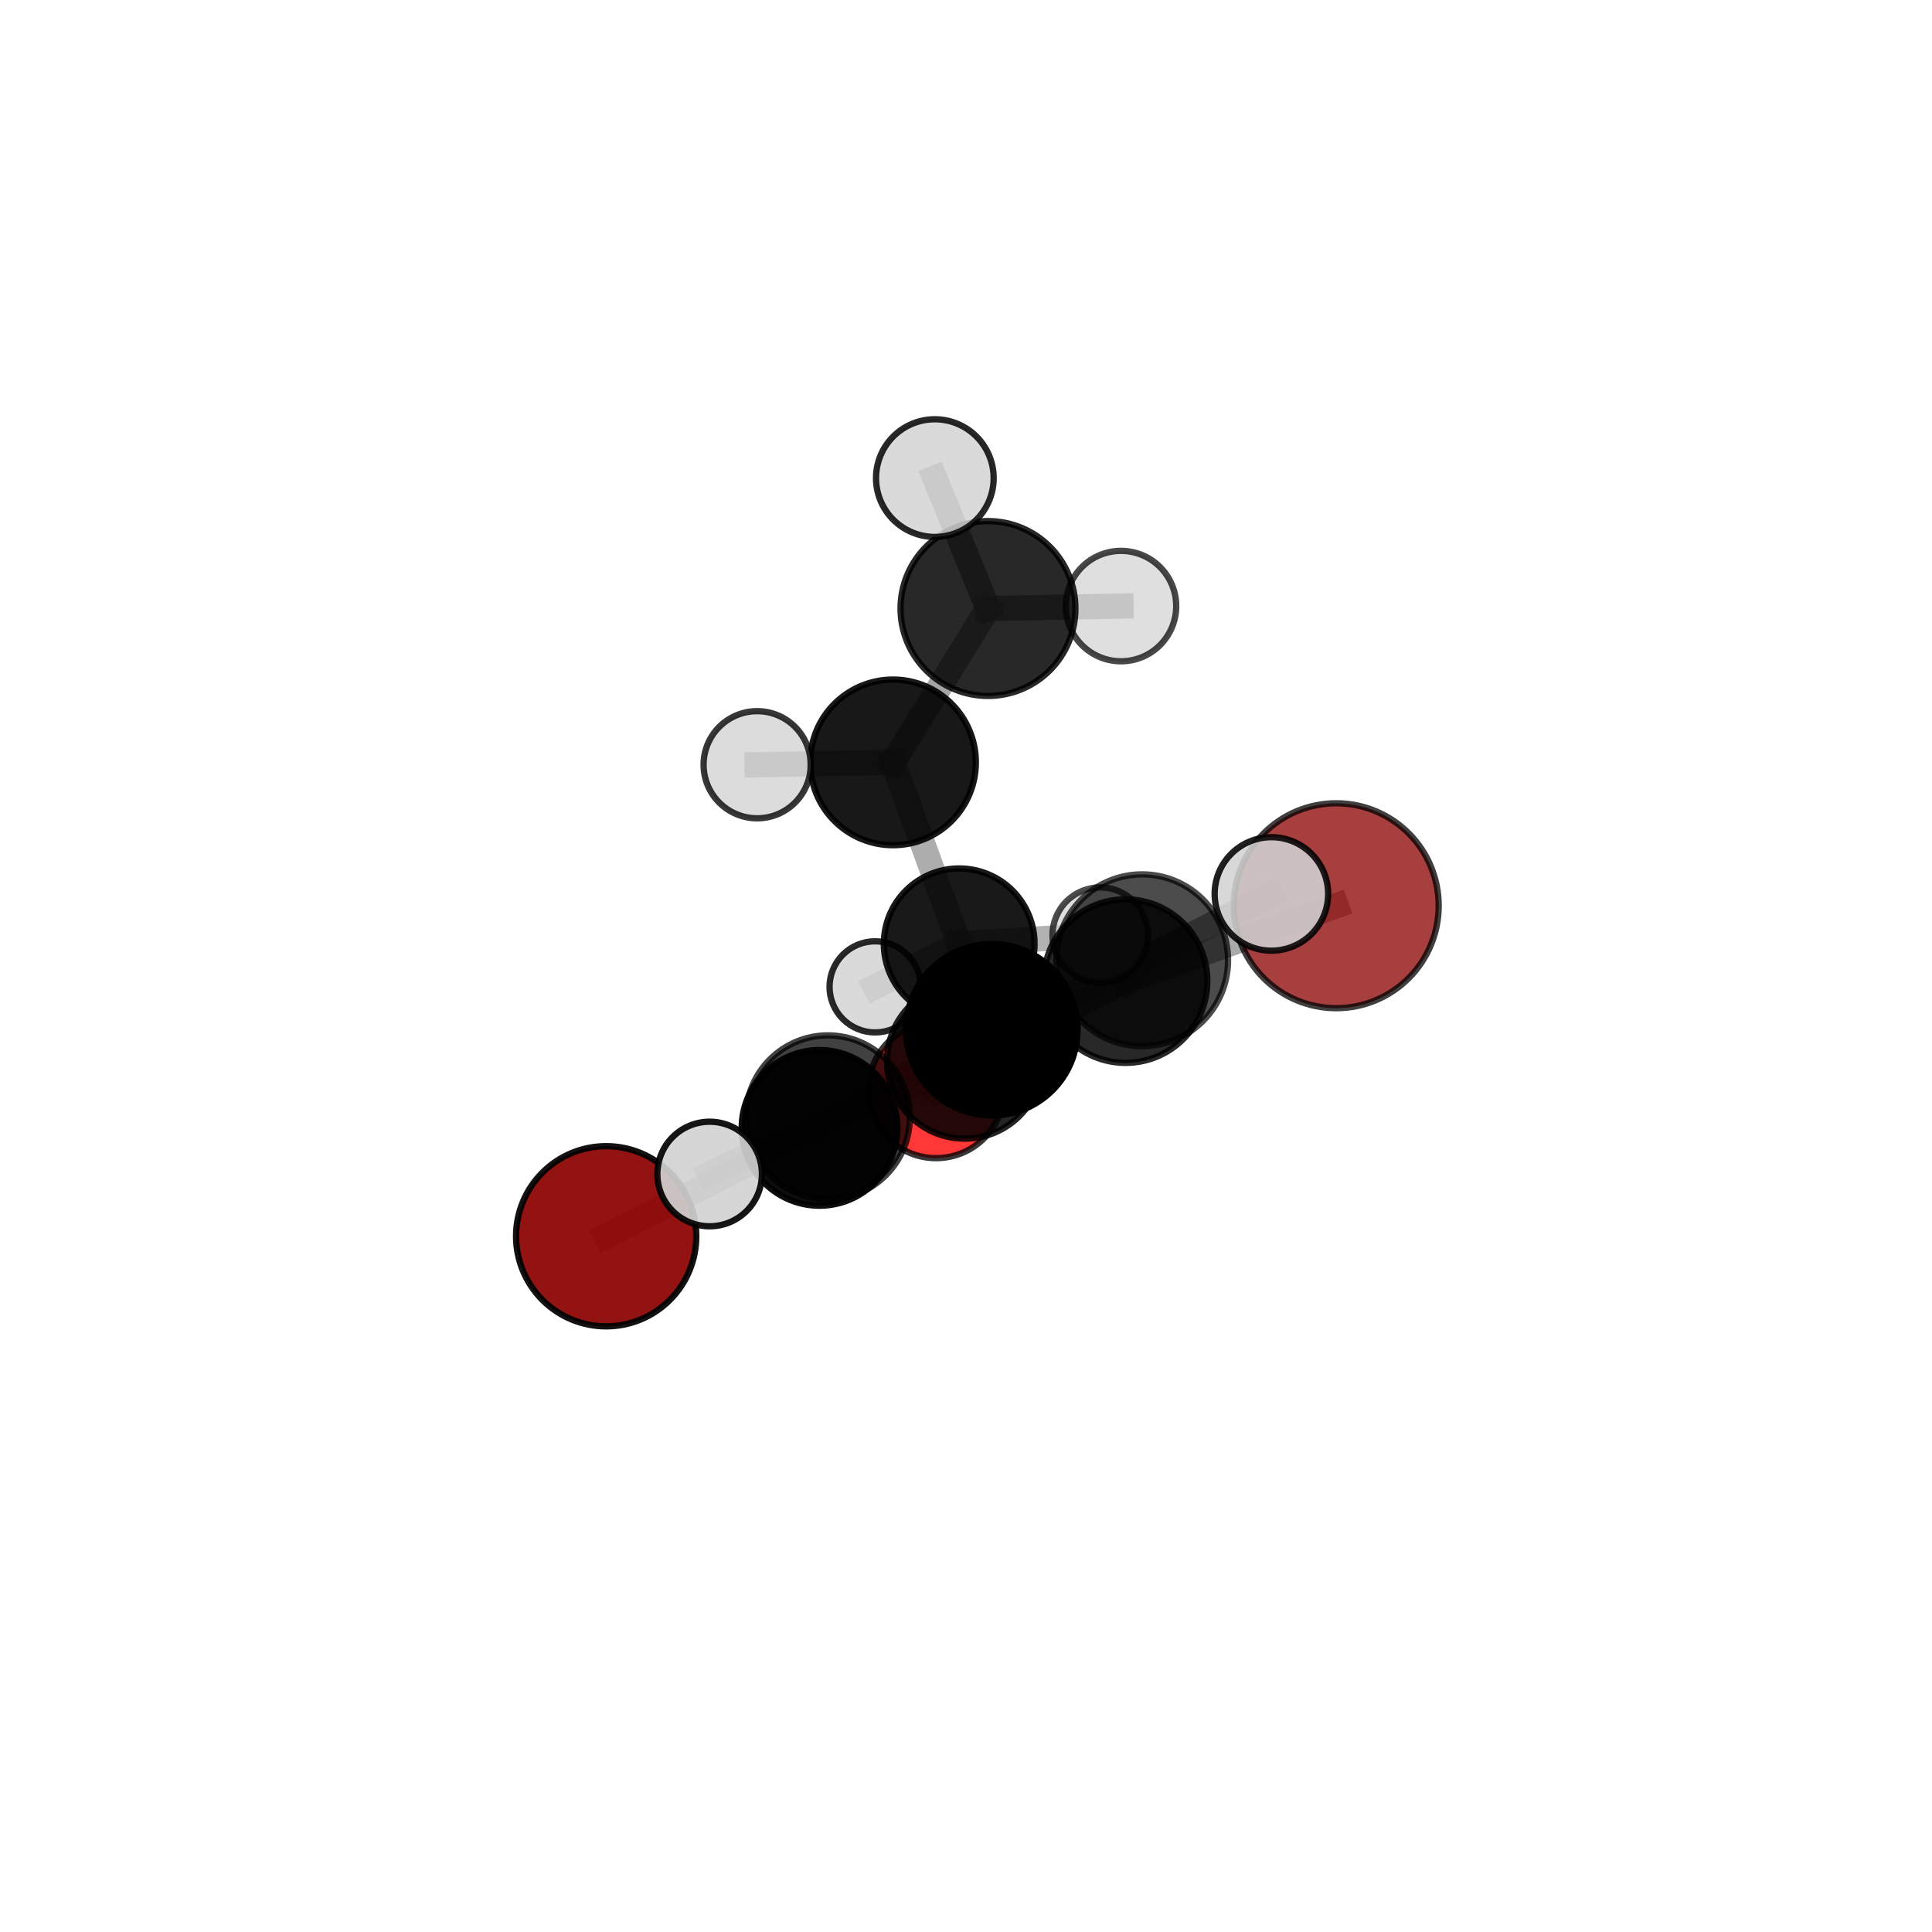 <?xml version="1.0" encoding="utf-8" standalone="no"?>
<!DOCTYPE svg PUBLIC "-//W3C//DTD SVG 1.1//EN"
  "http://www.w3.org/Graphics/SVG/1.1/DTD/svg11.dtd">
<svg xmlns:xlink="http://www.w3.org/1999/xlink" width="153pt" height="153pt" viewBox="0 0 153 153" xmlns="http://www.w3.org/2000/svg" version="1.1">
 <defs>
  <style type="text/css">*{stroke-linejoin: round; stroke-linecap: butt}</style>
 </defs>
 <g id="figure_1">
  <g id="patch_1">
   <path d="M 0 153 
L 153 153 
L 153 0 
L 0 0 
L 0 153 
z
" style="fill: none"/>
  </g>
  <g id="patch_2">
   <path d="M 7.2 145.8 
L 145.8 145.8 
L 145.8 7.2 
L 7.2 7.2 
L 7.2 145.8 
z
" style="fill: none"/>
  </g>
  <g id="axes_1">
   <g id="line2d_1">
    <path d="M 105.82 71.728 
L 89.135 77.696 
" clip-path="url(#pab24b3bd0e)" style="fill: none; stroke: #808080; stroke-opacity: 0.672; stroke-width: 2; stroke-linecap: square"/>
   </g>
   <g id="line2d_2">
    <path d="M 89.135 77.696 
L 76.395 84.025 
" clip-path="url(#pab24b3bd0e)" style="fill: none; stroke: #808080; stroke-opacity: 0.65; stroke-width: 2; stroke-linecap: square"/>
   </g>
   <g id="line2d_3">
    <path d="M 48.004 97.902 
L 64.899 89.321 
" clip-path="url(#pab24b3bd0e)" style="fill: none; stroke: #808080; stroke-opacity: 0.596; stroke-width: 2; stroke-linecap: square"/>
   </g>
   <g id="line2d_4">
    <path d="M 64.899 89.321 
L 76.395 84.025 
" clip-path="url(#pab24b3bd0e)" style="fill: none; stroke: #808080; stroke-opacity: 0.627; stroke-width: 2; stroke-linecap: square"/>
   </g>
   <g id="line2d_5">
    <path d="M 74.13 86.343 
L 76.395 84.025 
" clip-path="url(#pab24b3bd0e)" style="fill: none; stroke: #808080; stroke-opacity: 0.601; stroke-width: 2; stroke-linecap: square"/>
   </g>
   <g id="line2d_6">
    <path d="M 74.13 86.343 
L 75.961 74.742 
" clip-path="url(#pab24b3bd0e)" style="fill: none; stroke: #808080; stroke-opacity: 0.588; stroke-width: 2; stroke-linecap: square"/>
   </g>
   <g id="line2d_7">
    <path d="M 75.961 74.742 
L 70.721 60.375 
" clip-path="url(#pab24b3bd0e)" style="fill: none; stroke: #808080; stroke-opacity: 0.643; stroke-width: 2; stroke-linecap: square"/>
   </g>
   <g id="line2d_8">
    <path d="M 75.961 74.742 
L 69.302 78.151 
" clip-path="url(#pab24b3bd0e)" style="fill: none; stroke: #808080; stroke-opacity: 0.581; stroke-width: 2; stroke-linecap: square"/>
   </g>
   <g id="line2d_9">
    <path d="M 75.961 74.742 
L 87.127 74.052 
" clip-path="url(#pab24b3bd0e)" style="fill: none; stroke: #808080; stroke-opacity: 0.598; stroke-width: 2; stroke-linecap: square"/>
   </g>
   <g id="line2d_10">
    <path d="M 78.543 81.546 
L 65.564 88.481 
" clip-path="url(#pab24b3bd0e)" style="fill: none; stroke: #808080; stroke-opacity: 0.697; stroke-width: 2; stroke-linecap: square"/>
   </g>
   <g id="line2d_11">
    <path d="M 78.543 81.546 
L 90.449 76.046 
" clip-path="url(#pab24b3bd0e)" style="fill: none; stroke: #808080; stroke-opacity: 0.721; stroke-width: 2; stroke-linecap: square"/>
   </g>
   <g id="line2d_12">
    <path d="M 65.564 88.481 
L 64.899 89.321 
" clip-path="url(#pab24b3bd0e)" style="fill: none; stroke: #808080; stroke-opacity: 0.651; stroke-width: 2; stroke-linecap: square"/>
   </g>
   <g id="line2d_13">
    <path d="M 65.564 88.481 
L 56.198 92.972 
" clip-path="url(#pab24b3bd0e)" style="fill: none; stroke: #808080; stroke-opacity: 0.674; stroke-width: 2; stroke-linecap: square"/>
   </g>
   <g id="line2d_14">
    <path d="M 90.449 76.046 
L 89.135 77.696 
" clip-path="url(#pab24b3bd0e)" style="fill: none; stroke: #808080; stroke-opacity: 0.698; stroke-width: 2; stroke-linecap: square"/>
   </g>
   <g id="line2d_15">
    <path d="M 90.449 76.046 
L 100.686 70.793 
" clip-path="url(#pab24b3bd0e)" style="fill: none; stroke: #808080; stroke-opacity: 0.74; stroke-width: 2; stroke-linecap: square"/>
   </g>
   <g id="line2d_16">
    <path d="M 70.721 60.375 
L 78.241 48.19 
" clip-path="url(#pab24b3bd0e)" style="fill: none; stroke: #808080; stroke-opacity: 0.713; stroke-width: 2; stroke-linecap: square"/>
   </g>
   <g id="line2d_17">
    <path d="M 70.721 60.375 
L 59.961 60.561 
" clip-path="url(#pab24b3bd0e)" style="fill: none; stroke: #808080; stroke-opacity: 0.691; stroke-width: 2; stroke-linecap: square"/>
   </g>
   <g id="line2d_18">
    <path d="M 78.241 48.19 
L 74.032 37.861 
" clip-path="url(#pab24b3bd0e)" style="fill: none; stroke: #808080; stroke-opacity: 0.77; stroke-width: 2; stroke-linecap: square"/>
   </g>
   <g id="line2d_19">
    <path d="M 78.241 48.19 
L 88.775 47.997 
" clip-path="url(#pab24b3bd0e)" style="fill: none; stroke: #808080; stroke-opacity: 0.735; stroke-width: 2; stroke-linecap: square"/>
   </g>
   <g id="Path3DCollection_1">
    <path d="M 69.302 81.76 
C 70.259 81.76 71.177 81.38 71.854 80.703 
C 72.531 80.026 72.911 79.108 72.911 78.151 
C 72.911 77.195 72.531 76.277 71.854 75.6 
C 71.177 74.923 70.259 74.543 69.302 74.543 
C 68.346 74.543 67.428 74.923 66.751 75.6 
C 66.074 76.277 65.694 77.195 65.694 78.151 
C 65.694 79.108 66.074 80.026 66.751 80.703 
C 67.428 81.38 68.346 81.76 69.302 81.76 
z
" clip-path="url(#pab24b3bd0e)" style="fill: #d3d3d3; fill-opacity: 0.838; stroke: #000000; stroke-opacity: 0.838; stroke-width: 0.5"/>
    <path d="M 87.127 77.829 
C 88.129 77.829 89.09 77.431 89.798 76.723 
C 90.506 76.014 90.904 75.053 90.904 74.052 
C 90.904 73.05 90.506 72.089 89.798 71.381 
C 89.09 70.672 88.129 70.274 87.127 70.274 
C 86.125 70.274 85.164 70.672 84.456 71.381 
C 83.748 72.089 83.35 73.05 83.35 74.052 
C 83.35 75.053 83.748 76.014 84.456 76.723 
C 85.164 77.431 86.125 77.829 87.127 77.829 
z
" clip-path="url(#pab24b3bd0e)" style="fill: #d3d3d3; fill-opacity: 0.705; stroke: #000000; stroke-opacity: 0.705; stroke-width: 0.5"/>
    <path d="M 88.775 52.369 
C 89.935 52.369 91.047 51.909 91.867 51.089 
C 92.687 50.269 93.148 49.156 93.148 47.997 
C 93.148 46.837 92.687 45.724 91.867 44.904 
C 91.047 44.084 89.935 43.624 88.775 43.624 
C 87.615 43.624 86.503 44.084 85.683 44.904 
C 84.863 45.724 84.402 46.837 84.402 47.997 
C 84.402 49.156 84.863 50.269 85.683 51.089 
C 86.503 51.909 87.615 52.369 88.775 52.369 
z
" clip-path="url(#pab24b3bd0e)" style="fill: #d3d3d3; fill-opacity: 0.719; stroke: #000000; stroke-opacity: 0.719; stroke-width: 0.5"/>
    <path d="M 75.961 80.708 
C 77.543 80.708 79.061 80.08 80.18 78.961 
C 81.299 77.842 81.928 76.324 81.928 74.742 
C 81.928 73.159 81.299 71.641 80.18 70.522 
C 79.061 69.403 77.543 68.775 75.961 68.775 
C 74.379 68.775 72.861 69.403 71.742 70.522 
C 70.623 71.641 69.994 73.159 69.994 74.742 
C 69.994 76.324 70.623 77.842 71.742 78.961 
C 72.861 80.08 74.379 80.708 75.961 80.708 
z
" clip-path="url(#pab24b3bd0e)" style="fill-opacity: 0.9; stroke: #000000; stroke-opacity: 0.9; stroke-width: 0.5"/>
    <path d="M 78.241 55.113 
C 80.077 55.113 81.838 54.384 83.137 53.086 
C 84.435 51.787 85.165 50.026 85.165 48.19 
C 85.165 46.354 84.435 44.592 83.137 43.294 
C 81.838 41.996 80.077 41.266 78.241 41.266 
C 76.405 41.266 74.643 41.996 73.345 43.294 
C 72.047 44.592 71.317 46.354 71.317 48.19 
C 71.317 50.026 72.047 51.787 73.345 53.086 
C 74.643 54.384 76.405 55.113 78.241 55.113 
z
" clip-path="url(#pab24b3bd0e)" style="fill-opacity: 0.843; stroke: #000000; stroke-opacity: 0.843; stroke-width: 0.5"/>
    <path d="M 70.721 66.934 
C 72.46 66.934 74.129 66.243 75.359 65.013 
C 76.589 63.783 77.28 62.114 77.28 60.375 
C 77.28 58.635 76.589 56.967 75.359 55.737 
C 74.129 54.507 72.46 53.816 70.721 53.816 
C 68.981 53.816 67.313 54.507 66.083 55.737 
C 64.853 56.967 64.162 58.635 64.162 60.375 
C 64.162 62.114 64.853 63.783 66.083 65.013 
C 67.313 66.243 68.981 66.934 70.721 66.934 
z
" clip-path="url(#pab24b3bd0e)" style="fill-opacity: 0.903; stroke: #000000; stroke-opacity: 0.903; stroke-width: 0.5"/>
    <path d="M 74.032 42.52 
C 75.268 42.52 76.453 42.029 77.326 41.155 
C 78.2 40.282 78.691 39.097 78.691 37.861 
C 78.691 36.626 78.2 35.441 77.326 34.567 
C 76.453 33.694 75.268 33.203 74.032 33.203 
C 72.797 33.203 71.612 33.694 70.738 34.567 
C 69.865 35.441 69.374 36.626 69.374 37.861 
C 69.374 39.097 69.865 40.282 70.738 41.155 
C 71.612 42.029 72.797 42.52 74.032 42.52 
z
" clip-path="url(#pab24b3bd0e)" style="fill: #d3d3d3; fill-opacity: 0.841; stroke: #000000; stroke-opacity: 0.841; stroke-width: 0.5"/>
    <path d="M 74.13 91.717 
C 75.555 91.717 76.922 91.151 77.93 90.143 
C 78.938 89.135 79.504 87.768 79.504 86.343 
C 79.504 84.917 78.938 83.55 77.93 82.542 
C 76.922 81.534 75.555 80.968 74.13 80.968 
C 72.704 80.968 71.337 81.534 70.329 82.542 
C 69.321 83.55 68.755 84.917 68.755 86.343 
C 68.755 87.768 69.321 89.135 70.329 90.143 
C 71.337 91.151 72.704 91.717 74.13 91.717 
z
" clip-path="url(#pab24b3bd0e)" style="fill: #ff0000; fill-opacity: 0.785; stroke: #000000; stroke-opacity: 0.785; stroke-width: 0.5"/>
    <path d="M 59.961 64.804 
C 61.086 64.804 62.166 64.357 62.961 63.561 
C 63.757 62.765 64.204 61.686 64.204 60.561 
C 64.204 59.436 63.757 58.356 62.961 57.56 
C 62.166 56.765 61.086 56.318 59.961 56.318 
C 58.836 56.318 57.756 56.765 56.961 57.56 
C 56.165 58.356 55.718 59.436 55.718 60.561 
C 55.718 61.686 56.165 62.765 56.961 63.561 
C 57.756 64.357 58.836 64.804 59.961 64.804 
z
" clip-path="url(#pab24b3bd0e)" style="fill: #d3d3d3; fill-opacity: 0.783; stroke: #000000; stroke-opacity: 0.783; stroke-width: 0.5"/>
    <path d="M 105.82 79.841 
C 107.972 79.841 110.036 78.987 111.557 77.465 
C 113.079 75.944 113.934 73.88 113.934 71.728 
C 113.934 69.576 113.079 67.512 111.557 65.991 
C 110.036 64.469 107.972 63.614 105.82 63.614 
C 103.669 63.614 101.605 64.469 100.083 65.991 
C 98.562 67.512 97.707 69.576 97.707 71.728 
C 97.707 73.88 98.562 75.944 100.083 77.465 
C 101.605 78.987 103.669 79.841 105.82 79.841 
z
" clip-path="url(#pab24b3bd0e)" style="fill: #8b0000; fill-opacity: 0.752; stroke: #000000; stroke-opacity: 0.752; stroke-width: 0.5"/>
    <path d="M 76.395 90.173 
C 78.025 90.173 79.589 89.525 80.742 88.372 
C 81.895 87.219 82.542 85.655 82.542 84.025 
C 82.542 82.394 81.895 80.831 80.742 79.678 
C 79.589 78.525 78.025 77.877 76.395 77.877 
C 74.764 77.877 73.2 78.525 72.047 79.678 
C 70.895 80.831 70.247 82.394 70.247 84.025 
C 70.247 85.655 70.895 87.219 72.047 88.372 
C 73.2 89.525 74.764 90.173 76.395 90.173 
z
" clip-path="url(#pab24b3bd0e)" style="fill-opacity: 0.856; stroke: #000000; stroke-opacity: 0.856; stroke-width: 0.5"/>
    <path d="M 48.004 105.038 
C 49.896 105.038 51.711 104.286 53.049 102.948 
C 54.387 101.61 55.139 99.795 55.139 97.902 
C 55.139 96.01 54.387 94.195 53.049 92.857 
C 51.711 91.519 49.896 90.767 48.004 90.767 
C 46.111 90.767 44.296 91.519 42.958 92.857 
C 41.62 94.195 40.868 96.01 40.868 97.902 
C 40.868 99.795 41.62 101.61 42.958 102.948 
C 44.296 104.286 46.111 105.038 48.004 105.038 
z
" clip-path="url(#pab24b3bd0e)" style="fill: #8b0000; fill-opacity: 0.926; stroke: #000000; stroke-opacity: 0.926; stroke-width: 0.5"/>
    <path d="M 89.135 84.173 
C 90.853 84.173 92.5 83.49 93.715 82.275 
C 94.929 81.061 95.612 79.413 95.612 77.696 
C 95.612 75.978 94.929 74.33 93.715 73.116 
C 92.5 71.901 90.853 71.219 89.135 71.219 
C 87.417 71.219 85.77 71.901 84.555 73.116 
C 83.34 74.33 82.658 75.978 82.658 77.696 
C 82.658 79.413 83.34 81.061 84.555 82.275 
C 85.77 83.49 87.417 84.173 89.135 84.173 
z
" clip-path="url(#pab24b3bd0e)" style="fill-opacity: 0.843; stroke: #000000; stroke-opacity: 0.843; stroke-width: 0.5"/>
    <path d="M 64.899 95.483 
C 66.533 95.483 68.1 94.834 69.256 93.678 
C 70.411 92.523 71.06 90.955 71.06 89.321 
C 71.06 87.687 70.411 86.12 69.256 84.964 
C 68.1 83.809 66.533 83.159 64.899 83.159 
C 63.264 83.159 61.697 83.809 60.542 84.964 
C 59.386 86.12 58.737 87.687 58.737 89.321 
C 58.737 90.955 59.386 92.523 60.542 93.678 
C 61.697 94.834 63.264 95.483 64.899 95.483 
z
" clip-path="url(#pab24b3bd0e)" style="fill-opacity: 0.948; stroke: #000000; stroke-opacity: 0.948; stroke-width: 0.5"/>
    <path d="M 90.449 82.85 
C 92.253 82.85 93.984 82.133 95.26 80.857 
C 96.536 79.581 97.253 77.85 97.253 76.046 
C 97.253 74.242 96.536 72.511 95.26 71.235 
C 93.984 69.959 92.253 69.242 90.449 69.242 
C 88.644 69.242 86.913 69.959 85.638 71.235 
C 84.362 72.511 83.645 74.242 83.645 76.046 
C 83.645 77.85 84.362 79.581 85.638 80.857 
C 86.913 82.133 88.644 82.85 90.449 82.85 
z
" clip-path="url(#pab24b3bd0e)" style="fill-opacity: 0.7; stroke: #000000; stroke-opacity: 0.7; stroke-width: 0.5"/>
    <path d="M 65.564 94.968 
C 67.284 94.968 68.935 94.285 70.151 93.068 
C 71.367 91.852 72.051 90.202 72.051 88.481 
C 72.051 86.761 71.367 85.111 70.151 83.894 
C 68.935 82.678 67.284 81.994 65.564 81.994 
C 63.844 81.994 62.194 82.678 60.977 83.894 
C 59.761 85.111 59.077 86.761 59.077 88.481 
C 59.077 90.202 59.761 91.852 60.977 93.068 
C 62.194 94.285 63.844 94.968 65.564 94.968 
z
" clip-path="url(#pab24b3bd0e)" style="fill-opacity: 0.743; stroke: #000000; stroke-opacity: 0.743; stroke-width: 0.5"/>
    <path d="M 100.686 75.287 
C 101.878 75.287 103.021 74.813 103.864 73.971 
C 104.706 73.128 105.18 71.984 105.18 70.793 
C 105.18 69.601 104.706 68.457 103.864 67.615 
C 103.021 66.772 101.878 66.298 100.686 66.298 
C 99.494 66.298 98.35 66.772 97.508 67.615 
C 96.665 68.457 96.191 69.601 96.191 70.793 
C 96.191 71.984 96.665 73.128 97.508 73.971 
C 98.35 74.813 99.494 75.287 100.686 75.287 
z
" clip-path="url(#pab24b3bd0e)" style="fill: #d3d3d3; fill-opacity: 0.872; stroke: #000000; stroke-opacity: 0.872; stroke-width: 0.5"/>
    <path d="M 78.543 88.336 
C 80.344 88.336 82.071 87.621 83.345 86.348 
C 84.618 85.074 85.333 83.347 85.333 81.546 
C 85.333 79.746 84.618 78.018 83.345 76.745 
C 82.071 75.472 80.344 74.756 78.543 74.756 
C 76.743 74.756 75.015 75.472 73.742 76.745 
C 72.469 78.018 71.753 79.746 71.753 81.546 
C 71.753 83.347 72.469 85.074 73.742 86.348 
C 75.015 87.621 76.743 88.336 78.543 88.336 
z
" clip-path="url(#pab24b3bd0e)" style="stroke: #000000; stroke-width: 0.5"/>
    <path d="M 56.198 97.113 
C 57.296 97.113 58.349 96.676 59.126 95.9 
C 59.902 95.123 60.339 94.07 60.339 92.972 
C 60.339 91.874 59.902 90.82 59.126 90.044 
C 58.349 89.267 57.296 88.831 56.198 88.831 
C 55.1 88.831 54.046 89.267 53.27 90.044 
C 52.493 90.82 52.057 91.874 52.057 92.972 
C 52.057 94.07 52.493 95.123 53.27 95.9 
C 54.046 96.676 55.1 97.113 56.198 97.113 
z
" clip-path="url(#pab24b3bd0e)" style="fill: #d3d3d3; fill-opacity: 0.911; stroke: #000000; stroke-opacity: 0.911; stroke-width: 0.5"/>
   </g>
  </g>
 </g>
 <defs>
  <clipPath id="pab24b3bd0e">
   <rect x="7.2" y="7.2" width="138.6" height="138.6"/>
  </clipPath>
 </defs>
</svg>
